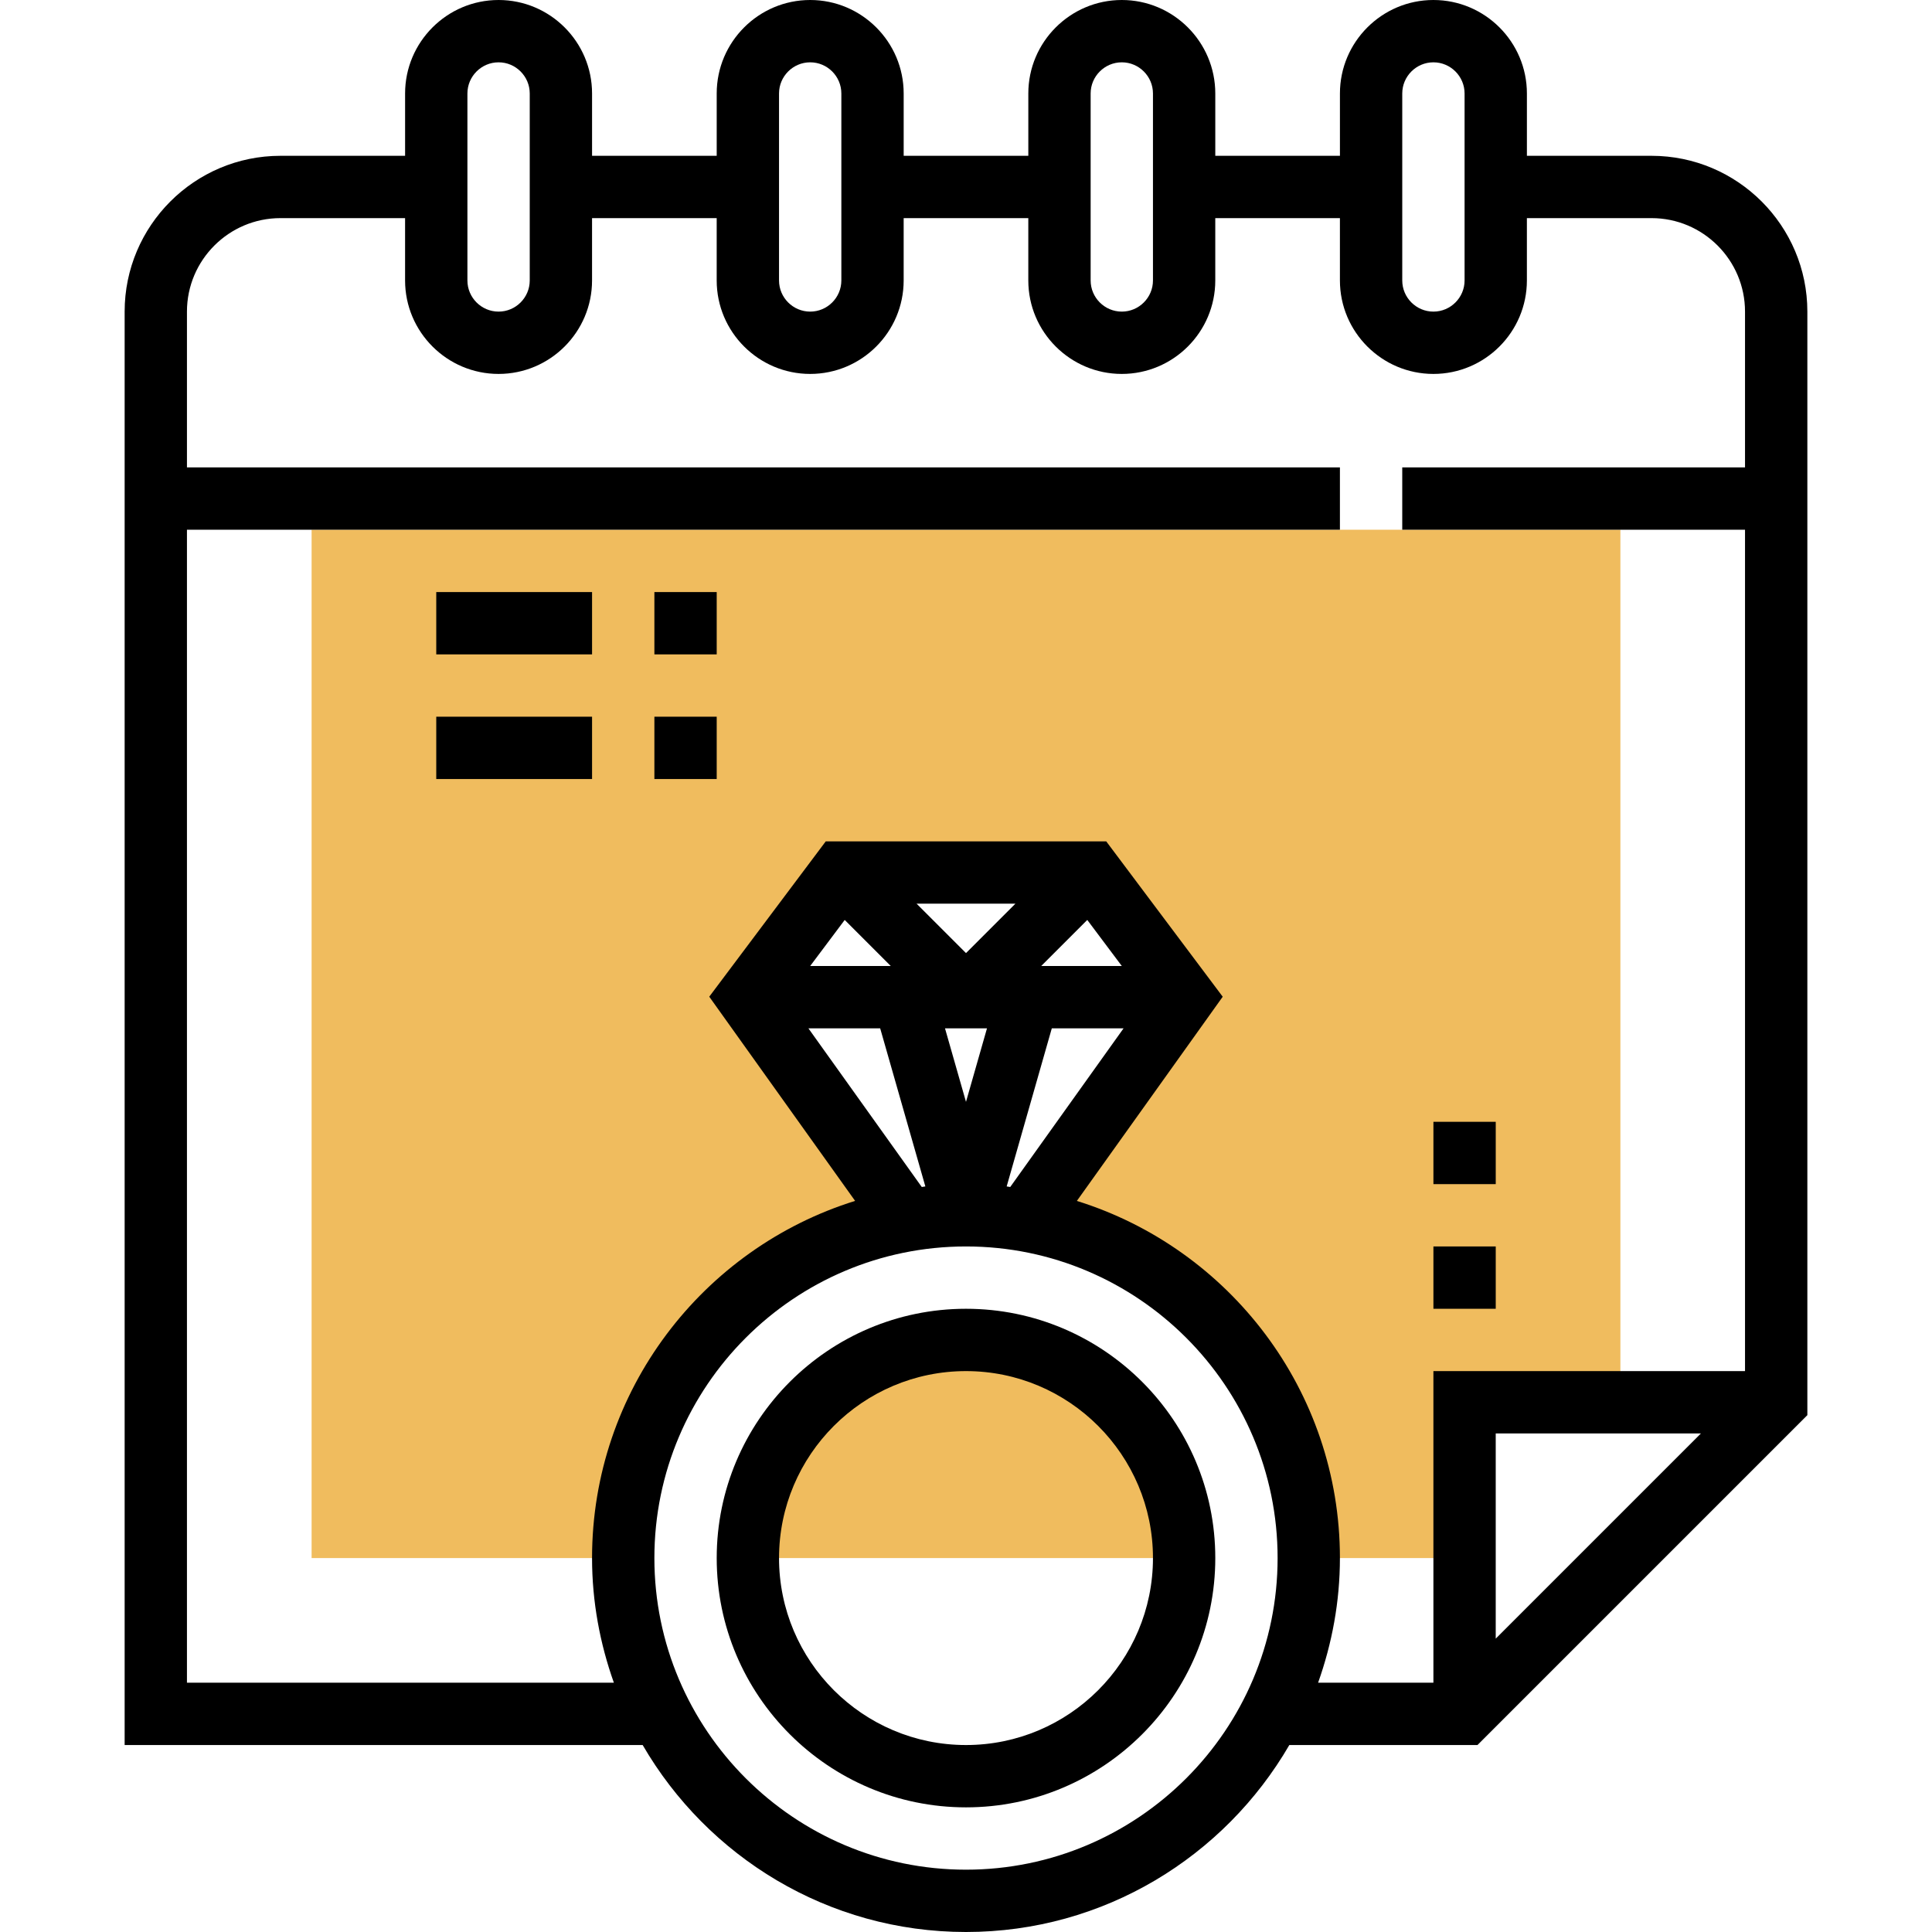 <svg height="496pt" viewBox="-32 0 496 496" width="496pt" xmlns="http://www.w3.org/2000/svg"><path d="m48 136v264h80c0-43.129 31.047-78.945 72-86.48v-1.52l-40-56 24-32h64l24 32-40 56v1.52c40.953 7.535 72 43.344 72 86.48h40v-40h40v-224zm0 0" fill="#f0bc5e"/><path d="m216 344c-30.93 0-56 25.07-56 56h112c0-30.93-25.07-56-56-56zm0 0" fill="#f0bc5e"/><path d="m216 336c-35.289 0-64 28.711-64 64s28.711 64 64 64 64-28.711 64-64-28.711-64-64-64zm0 112c-26.473 0-48-21.527-48-48s21.527-48 48-48 48 21.527 48 48-21.527 48-48 48zm0 0"/><path d="m392 40h-32v-16c0-13.23-10.77-24-24-24s-24 10.77-24 24v16h-32v-16c0-13.23-10.77-24-24-24s-24 10.77-24 24v16h-32v-16c0-13.23-10.77-24-24-24s-24 10.77-24 24v16h-32v-16c0-13.23-10.77-24-24-24s-24 10.77-24 24v16h-32c-22.055 0-40 17.945-40 40v368h132.992c16.633 28.648 47.566 48 83.008 48s66.375-19.352 83.008-48h48.305l84.688-84.688v-283.312c0-22.055-17.945-40-40-40zm-64-16c0-4.406 3.594-8 8-8s8 3.594 8 8v48c0 4.406-3.594 8-8 8s-8-3.594-8-8zm-80 0c0-4.406 3.594-8 8-8s8 3.594 8 8v48c0 4.406-3.594 8-8 8s-8-3.594-8-8zm-80 0c0-4.406 3.594-8 8-8s8 3.594 8 8v48c0 4.406-3.594 8-8 8s-8-3.594-8-8zm-80 0c0-4.406 3.594-8 8-8s8 3.594 8 8v48c0 4.406-3.594 8-8 8s-8-3.594-8-8zm128 456c-44.113 0-80-35.887-80-80s35.887-80 80-80 80 35.887 80 80-35.887 80-80 80zm5.391-216-5.391 18.879-5.391-18.879zm5.051 40.594 11.59-40.594h18.426l-29.098 40.734c-.312-.039-.617-.109-.918-.141zm8.871-56.594 11.824-11.824 8.863 11.824zm-19.312-3.312-12.688-12.688h25.375zm-31.137-8.512 11.824 11.824h-20.688zm9.105 27.824 11.598 40.594c-.309.031-.605.102-.918.141l-29.105-40.734zm50.496 44.312 37.445-52.426-29.91-39.887h-72l-29.91 39.879 37.445 52.426c-39.078 12.168-67.535 48.672-67.535 91.695 0 11.23 2.039 21.977 5.602 32h-109.602v-296h296v-16h-296v-40c0-13.23 10.77-24 24-24h32v16c0 13.23 10.77 24 24 24s24-10.77 24-24v-16h32v16c0 13.23 10.77 24 24 24s24-10.77 24-24v-16h32v16c0 13.23 10.77 24 24 24s24-10.77 24-24v-16h32v16c0 13.23 10.77 24 24 24s24-10.77 24-24v-16h32c13.23 0 24 10.77 24 24v40h-88v16h88v216h-80v80h-29.602c3.562-10.023 5.602-20.77 5.602-32 0-43.023-28.457-79.527-67.535-91.688zm160.223 59.688-52.688 52.688v-52.688zm0 0"/><path d="m80 152h40v16h-40zm0 0"/><path d="m80 184h40v16h-40zm0 0"/><path d="m136 152h16v16h-16zm0 0"/><path d="m136 184h16v16h-16zm0 0"/><path d="m336 288h16v16h-16zm0 0"/><path d="m336 320h16v16h-16zm0 0"/></svg>